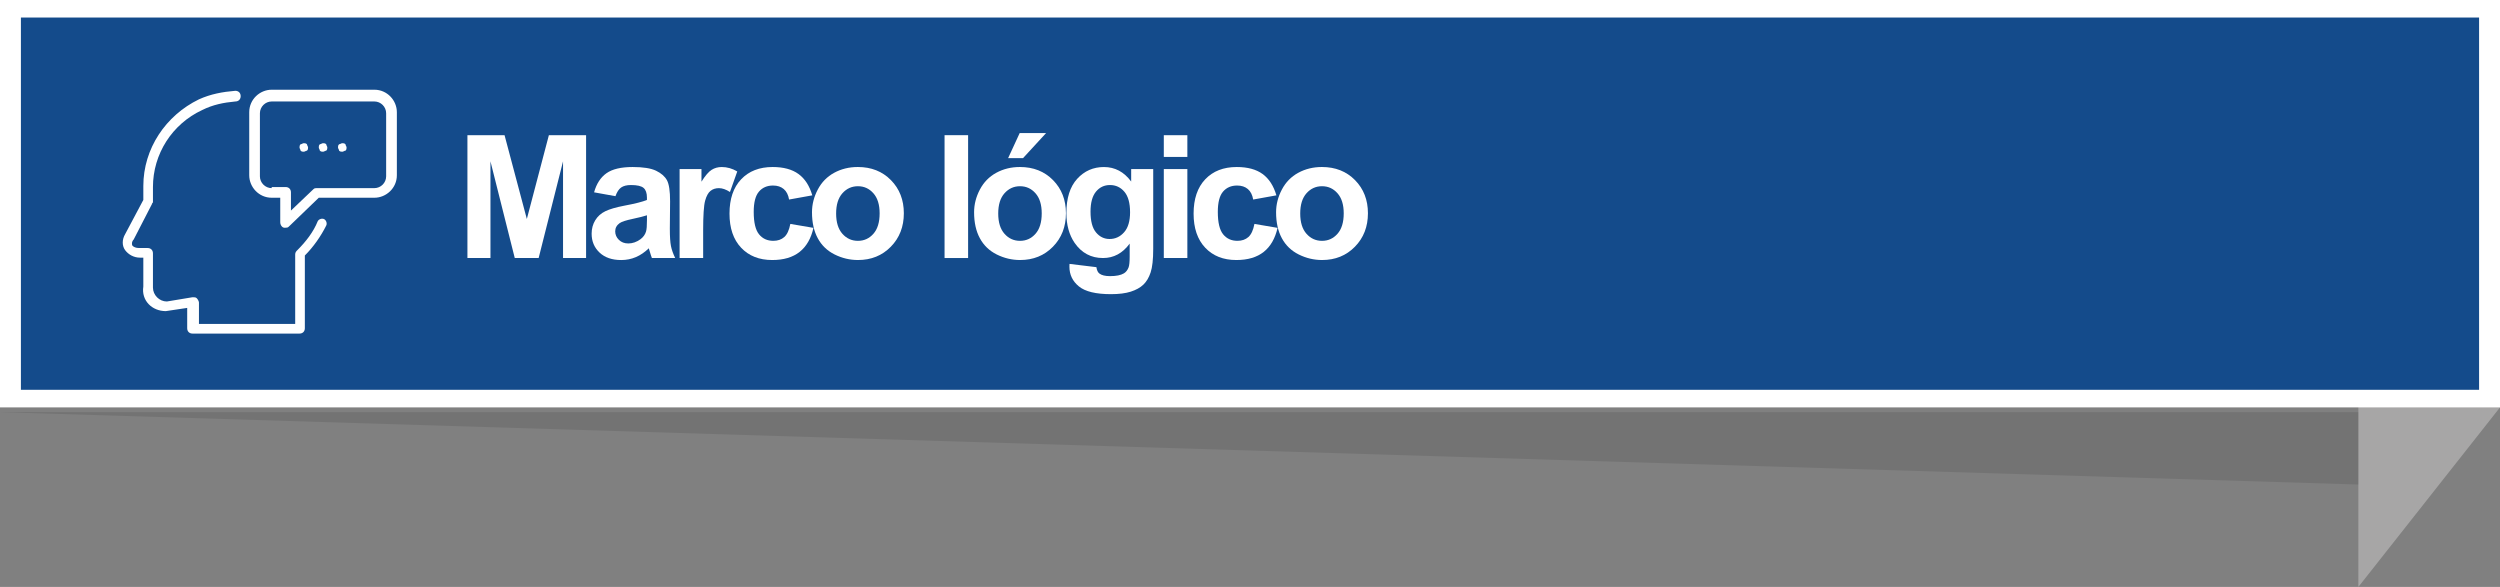 <?xml version="1.0" encoding="utf-8"?>
<!-- Generator: Adobe Illustrator 17.0.0, SVG Export Plug-In . SVG Version: 6.00 Build 0)  -->
<!DOCTYPE svg PUBLIC "-//W3C//DTD SVG 1.1//EN" "http://www.w3.org/Graphics/SVG/1.1/DTD/svg11.dtd">
<svg version="1.1" id="Capa_1" xmlns:x="http://ns.adobe.com/Extensibility/1.0/" xmlns:i="http://ns.adobe.com/AdobeIllustrator/10.0/" xmlns:graph="http://ns.adobe.com/Graphs/1.0/"
	 xmlns="http://www.w3.org/2000/svg" xmlns:xlink="http://www.w3.org/1999/xlink" x="0px" y="0px" width="247.638px"
	 height="58.139px" viewBox="0 0 247.638 58.139" enable-background="new 0 0 247.638 58.139" xml:space="preserve">
<rect x="0" y="0" width="247.638" height="58.139" fill="#808080" stroke="none"/>
<polygon fill-rule="evenodd" clip-rule="evenodd" fill="#A7A6A6" points="233.609,58.139 247.638,40.354 237.211,20.186 
	233.609,20.188 "/>
<rect x="0" y="0" fill-rule="evenodd" clip-rule="evenodd" fill="#FFFFFF" width="247.638" height="40.354"/>
<path fill-rule="evenodd" clip-rule="evenodd" fill="#144B8B" d="M2.071,1.739h243.495v36.875H2.071V1.739z"/>
<g>
	<g>
		<path fill="#FFFFFF" d="M46.301,25.559V13.39h3.677l2.208,8.301l2.183-8.301h3.686v12.169h-2.283V15.98l-2.416,9.579h-2.366
			l-2.407-9.579v9.579H46.301z"/>
		<path fill="#FFFFFF" d="M60.964,19.433l-2.117-0.382c0.238-0.852,0.647-1.483,1.229-1.893s1.444-0.614,2.59-0.614
			c1.041,0,1.815,0.123,2.324,0.369c0.509,0.247,0.867,0.559,1.075,0.938c0.207,0.379,0.311,1.075,0.311,2.087l-0.025,2.723
			c0,0.775,0.037,1.346,0.112,1.714c0.074,0.368,0.214,0.762,0.419,1.183h-2.308c-0.061-0.155-0.136-0.385-0.224-0.689
			c-0.039-0.138-0.066-0.229-0.083-0.274c-0.398,0.387-0.825,0.678-1.278,0.872s-0.938,0.291-1.453,0.291
			c-0.908,0-1.623-0.246-2.146-0.739c-0.523-0.493-0.785-1.115-0.785-1.868c0-0.498,0.119-0.942,0.357-1.332
			c0.238-0.391,0.571-0.689,1-0.896c0.429-0.208,1.047-0.389,1.855-0.544c1.09-0.205,1.846-0.396,2.266-0.573v-0.232
			c0-0.448-0.111-0.768-0.332-0.958c-0.221-0.191-0.639-0.287-1.253-0.287c-0.415,0-0.739,0.082-0.971,0.245
			C61.296,18.737,61.108,19.023,60.964,19.433z M64.085,21.325c-0.299,0.1-0.772,0.219-1.419,0.357s-1.071,0.274-1.27,0.407
			c-0.304,0.216-0.457,0.49-0.457,0.822c0,0.327,0.122,0.609,0.365,0.847s0.553,0.357,0.93,0.357c0.42,0,0.822-0.138,1.204-0.415
			c0.282-0.21,0.468-0.468,0.556-0.772c0.061-0.199,0.091-0.578,0.091-1.137V21.325z"/>
		<path fill="#FFFFFF" d="M69.65,25.559h-2.333v-8.815h2.167v1.253c0.371-0.592,0.704-0.982,1-1.17
			c0.296-0.188,0.632-0.282,1.009-0.282c0.531,0,1.043,0.146,1.536,0.44l-0.722,2.034c-0.393-0.254-0.758-0.382-1.096-0.382
			c-0.327,0-0.603,0.09-0.83,0.27c-0.227,0.18-0.405,0.505-0.535,0.976c-0.13,0.47-0.195,1.456-0.195,2.955V25.559z"/>
		<path fill="#FFFFFF" d="M80.462,19.35l-2.299,0.415c-0.078-0.459-0.253-0.805-0.527-1.038c-0.273-0.232-0.629-0.349-1.066-0.349
			c-0.581,0-1.044,0.201-1.391,0.602c-0.346,0.401-0.519,1.072-0.519,2.013c0,1.046,0.176,1.785,0.527,2.216
			c0.351,0.432,0.823,0.647,1.415,0.647c0.443,0,0.805-0.126,1.087-0.377c0.282-0.252,0.481-0.685,0.598-1.299l2.291,0.39
			c-0.238,1.051-0.694,1.846-1.37,2.382s-1.58,0.805-2.714,0.805c-1.29,0-2.317-0.407-3.083-1.22
			c-0.767-0.813-1.15-1.939-1.15-3.378c0-1.456,0.385-2.588,1.154-3.399c0.769-0.811,1.81-1.216,3.121-1.216
			c1.074,0,1.927,0.231,2.561,0.693C79.73,17.699,80.185,18.403,80.462,19.35z"/>
		<path fill="#FFFFFF" d="M80.432,21.026c0-0.775,0.191-1.524,0.573-2.25s0.923-1.278,1.623-1.66c0.7-0.382,1.482-0.573,2.345-0.573
			c1.333,0,2.427,0.433,3.279,1.299c0.852,0.866,1.278,1.96,1.278,3.283c0,1.333-0.43,2.439-1.291,3.316
			c-0.86,0.877-1.943,1.315-3.25,1.315c-0.808,0-1.579-0.183-2.312-0.548c-0.733-0.365-1.291-0.9-1.672-1.606
			C80.623,22.898,80.432,22.039,80.432,21.026z M82.823,21.151c0,0.875,0.208,1.544,0.623,2.009s0.927,0.697,1.536,0.697
			s1.119-0.232,1.531-0.697c0.413-0.465,0.619-1.14,0.619-2.025c0-0.863-0.206-1.527-0.619-1.992
			c-0.412-0.465-0.922-0.697-1.531-0.697s-1.121,0.232-1.536,0.697S82.823,20.276,82.823,21.151z"/>
		<path fill="#FFFFFF" d="M93.563,25.559V13.39h2.333v12.169H93.563z"/>
		<path fill="#FFFFFF" d="M96.489,21.026c0-0.775,0.191-1.524,0.573-2.25s0.923-1.278,1.623-1.66c0.7-0.382,1.482-0.573,2.345-0.573
			c1.333,0,2.427,0.433,3.279,1.299c0.852,0.866,1.278,1.96,1.278,3.283c0,1.333-0.43,2.439-1.291,3.316
			c-0.86,0.877-1.943,1.315-3.25,1.315c-0.808,0-1.579-0.183-2.312-0.548c-0.733-0.365-1.291-0.9-1.672-1.606
			C96.68,22.898,96.489,22.039,96.489,21.026z M98.879,21.151c0,0.875,0.208,1.544,0.623,2.009s0.927,0.697,1.536,0.697
			s1.119-0.232,1.531-0.697c0.413-0.465,0.619-1.14,0.619-2.025c0-0.863-0.206-1.527-0.619-1.992
			c-0.412-0.465-0.922-0.697-1.531-0.697s-1.121,0.232-1.536,0.697S98.879,20.276,98.879,21.151z M99.859,15.664l1.146-2.482h2.615
			l-2.283,2.482H99.859z"/>
		<path fill="#FFFFFF" d="M105.939,26.14l2.665,0.324c0.044,0.31,0.146,0.523,0.307,0.639c0.221,0.166,0.57,0.249,1.046,0.249
			c0.609,0,1.065-0.091,1.37-0.274c0.205-0.122,0.36-0.318,0.465-0.589c0.072-0.194,0.108-0.551,0.108-1.071v-1.287
			c-0.697,0.952-1.577,1.428-2.64,1.428c-1.184,0-2.122-0.501-2.814-1.502c-0.542-0.792-0.813-1.776-0.813-2.955
			c0-1.478,0.355-2.606,1.066-3.387c0.711-0.78,1.595-1.17,2.652-1.17c1.09,0,1.989,0.479,2.698,1.436v-1.237h2.183v7.911
			c0,1.041-0.086,1.818-0.257,2.333s-0.412,0.918-0.722,1.212s-0.724,0.523-1.241,0.689c-0.517,0.166-1.171,0.249-1.963,0.249
			c-1.494,0-2.554-0.256-3.179-0.768c-0.625-0.512-0.938-1.161-0.938-1.946C105.931,26.344,105.934,26.251,105.939,26.14z
			 M108.022,20.968c0,0.935,0.181,1.62,0.544,2.054c0.362,0.435,0.809,0.652,1.34,0.652c0.57,0,1.051-0.223,1.444-0.668
			c0.393-0.445,0.589-1.105,0.589-1.979c0-0.913-0.188-1.591-0.564-2.034s-0.852-0.664-1.428-0.664c-0.559,0-1.02,0.217-1.382,0.652
			C108.204,19.415,108.022,20.077,108.022,20.968z"/>
		<path fill="#FFFFFF" d="M115.281,15.548V13.39h2.333v2.158H115.281z M115.281,25.559v-8.815h2.333v8.815H115.281z"/>
		<path fill="#FFFFFF" d="M126.433,19.35l-2.299,0.415c-0.078-0.459-0.253-0.805-0.527-1.038c-0.273-0.232-0.629-0.349-1.066-0.349
			c-0.581,0-1.044,0.201-1.391,0.602c-0.346,0.401-0.519,1.072-0.519,2.013c0,1.046,0.176,1.785,0.527,2.216
			c0.351,0.432,0.823,0.647,1.415,0.647c0.443,0,0.805-0.126,1.087-0.377c0.282-0.252,0.481-0.685,0.598-1.299l2.291,0.39
			c-0.238,1.051-0.694,1.846-1.37,2.382s-1.58,0.805-2.714,0.805c-1.29,0-2.317-0.407-3.083-1.22
			c-0.767-0.813-1.15-1.939-1.15-3.378c0-1.456,0.385-2.588,1.154-3.399c0.769-0.811,1.81-1.216,3.121-1.216
			c1.074,0,1.927,0.231,2.561,0.693C125.701,17.699,126.156,18.403,126.433,19.35z"/>
		<path fill="#FFFFFF" d="M126.403,21.026c0-0.775,0.191-1.524,0.573-2.25s0.923-1.278,1.623-1.66
			c0.7-0.382,1.482-0.573,2.345-0.573c1.333,0,2.427,0.433,3.279,1.299c0.852,0.866,1.278,1.96,1.278,3.283
			c0,1.333-0.43,2.439-1.291,3.316c-0.86,0.877-1.943,1.315-3.25,1.315c-0.808,0-1.579-0.183-2.312-0.548
			c-0.733-0.365-1.291-0.9-1.672-1.606C126.594,22.898,126.403,22.039,126.403,21.026z M128.794,21.151
			c0,0.875,0.208,1.544,0.623,2.009s0.927,0.697,1.536,0.697s1.119-0.232,1.531-0.697c0.413-0.465,0.619-1.14,0.619-2.025
			c0-0.863-0.206-1.527-0.619-1.992c-0.412-0.465-0.922-0.697-1.531-0.697s-1.121,0.232-1.536,0.697S128.794,20.276,128.794,21.151z
			"/>
	</g>
</g>
<g opacity="0.5">
	<g>
		<defs>
			<rect id="SVGID_15_" x="0" y="40.824" width="233.609" height="7.17"/>
		</defs>
		<clipPath id="SVGID_2_">
			<use xlink:href="#SVGID_15_"  overflow="visible"/>
		</clipPath>
		<polygon opacity="0.2" clip-path="url(#SVGID_2_)" points="233.609,47.994 0,40.824 233.609,40.824 		"/>
	</g>
</g>
<g id="XMLID_1_">
	<g id="XMLID_6_">
		<g>
			<g>
				<defs>
					<rect id="SVGID_17_" x="11.974" y="8.992" width="27.337" height="24.051"/>
				</defs>
				<clipPath id="SVGID_4_">
					<use xlink:href="#SVGID_17_"  overflow="visible"/>
				</clipPath>
				<path id="XMLID_8_" clip-path="url(#SVGID_4_)" fill="#144B8B" stroke="#000000" stroke-width="0.5" stroke-miterlimit="10" d="
					M37.086,19.057h-5.725l-3.071,2.967v-2.967h-1.269c-0.955,0-1.697-0.74-1.697-1.695v-6.25c0-0.953,0.742-1.695,1.697-1.695
					h10.17c0.953,0,1.693,0.742,1.693,1.695v6.25C38.781,18.316,38.039,19.057,37.086,19.057L37.086,19.057z"/>
			</g>
		</g>
		<g>
			<g>
				<defs>
					<rect id="SVGID_19_" x="11.974" y="8.992" width="27.337" height="24.051"/>
				</defs>
				<clipPath id="SVGID_6_">
					<use xlink:href="#SVGID_19_"  overflow="visible"/>
				</clipPath>
				<path id="XMLID_7_" clip-path="url(#SVGID_6_)" fill="#FFFFFF" d="M16.424,30.818L16.424,30.818l2.119-0.318v2.014
					c0,0.318,0.213,0.529,0.529,0.529h10.596c0.317,0,0.529-0.211,0.529-0.529v-7.205c0.849-0.848,1.59-1.908,2.119-2.969
					c0.107-0.211,0-0.527-0.211-0.635c-0.213-0.105-0.529,0-0.635,0.215c-0.425,1.059-1.166,2.01-2.014,2.859
					c-0.105,0.105-0.215,0.213-0.215,0.424v6.887h-9.533v-2.119c0-0.107-0.105-0.318-0.212-0.424
					c-0.106-0.105-0.214-0.105-0.425-0.105l-2.543,0.422c-0.742,0-1.377-0.635-1.377-1.377v-3.389c0-0.318-0.211-0.531-0.529-0.531
					h-0.847c-0.319,0-0.53-0.105-0.637-0.213c-0.105-0.105-0.105-0.424,0.107-0.635l1.801-3.496c0-0.107,0.105-0.107,0.105-0.213
					v-1.482c0-3.283,1.908-6.25,4.873-7.627c1.06-0.531,2.119-0.742,3.285-0.85c0.316,0,0.531-0.213,0.531-0.529
					c0-0.318-0.215-0.529-0.531-0.529c-1.269,0.106-2.435,0.318-3.601,0.846c-3.285,1.592-5.51,4.875-5.51,8.584v1.379l-1.801,3.389
					c-0.318,0.529-0.318,1.164,0,1.59c0.316,0.424,0.848,0.74,1.48,0.74h0.32v2.863C13.986,29.758,15.047,30.818,16.424,30.818
					L16.424,30.818z"/>
			</g>
		</g>
	</g>
	<path id="XMLID_5_" fill="#FFFFFF" d="M28.078,22.555c0.107,0,0.107,0,0.212,0c0.106,0,0.212,0,0.318-0.107l2.968-2.861h5.51
		c1.164,0,2.225-0.953,2.225-2.225v-6.25c0-1.166-0.955-2.225-2.225-2.225H26.913c-1.167,0-2.225,0.951-2.225,2.225v6.25
		c0,1.166,0.952,2.225,2.225,2.225h0.847v2.438C27.76,22.234,27.866,22.447,28.078,22.555L28.078,22.555z M26.913,18.635
		c-0.636,0-1.167-0.531-1.167-1.166v-6.252c0-0.637,0.531-1.166,1.167-1.166h10.173c0.635,0,1.164,0.529,1.164,1.166v6.252
		c0,0.635-0.529,1.166-1.164,1.166h-5.725c-0.104,0-0.211,0-0.315,0.105l-2.226,2.119v-1.803c0-0.316-0.212-0.529-0.53-0.529h-1.377
		V18.635z"/>
	<path id="XMLID_4_" fill="#FFFFFF" d="M31.998,15.029c0.108,0,0.213-0.105,0.318-0.105c0.107-0.105,0.107-0.211,0.107-0.316
		c0-0.106-0.107-0.211-0.107-0.318c-0.105-0.105-0.211-0.105-0.318-0.105c-0.105,0-0.211,0.105-0.316,0.105
		c-0.105,0.107-0.105,0.213-0.105,0.318c0,0.105,0.105,0.211,0.105,0.316C31.787,15.029,31.893,15.029,31.998,15.029L31.998,15.029z
		"/>
	<path id="XMLID_3_" fill="#FFFFFF" d="M33.906,15.029c0.105,0,0.213-0.105,0.317-0.105c0.107-0.105,0.107-0.211,0.107-0.316
		c0-0.106-0.107-0.211-0.107-0.318c-0.104-0.105-0.212-0.105-0.317-0.105c-0.105,0-0.213,0.105-0.316,0.105
		c-0.109,0.107-0.109,0.213-0.109,0.318c0,0.105,0.109,0.211,0.109,0.316C33.693,15.029,33.801,15.029,33.906,15.029L33.906,15.029z
		"/>
	<path id="XMLID_2_" fill="#FFFFFF" d="M30.093,15.029c0.104,0,0.212-0.105,0.314-0.105c0.108-0.105,0.108-0.211,0.108-0.316
		c0-0.106-0.108-0.211-0.108-0.318c-0.102-0.105-0.21-0.105-0.314-0.105c-0.108,0-0.214,0.105-0.319,0.105
		c-0.105,0.107-0.105,0.213-0.105,0.318c0,0.105,0.105,0.211,0.105,0.316C29.879,15.029,29.985,15.029,30.093,15.029L30.093,15.029z
		"/>
</g>
</svg>
